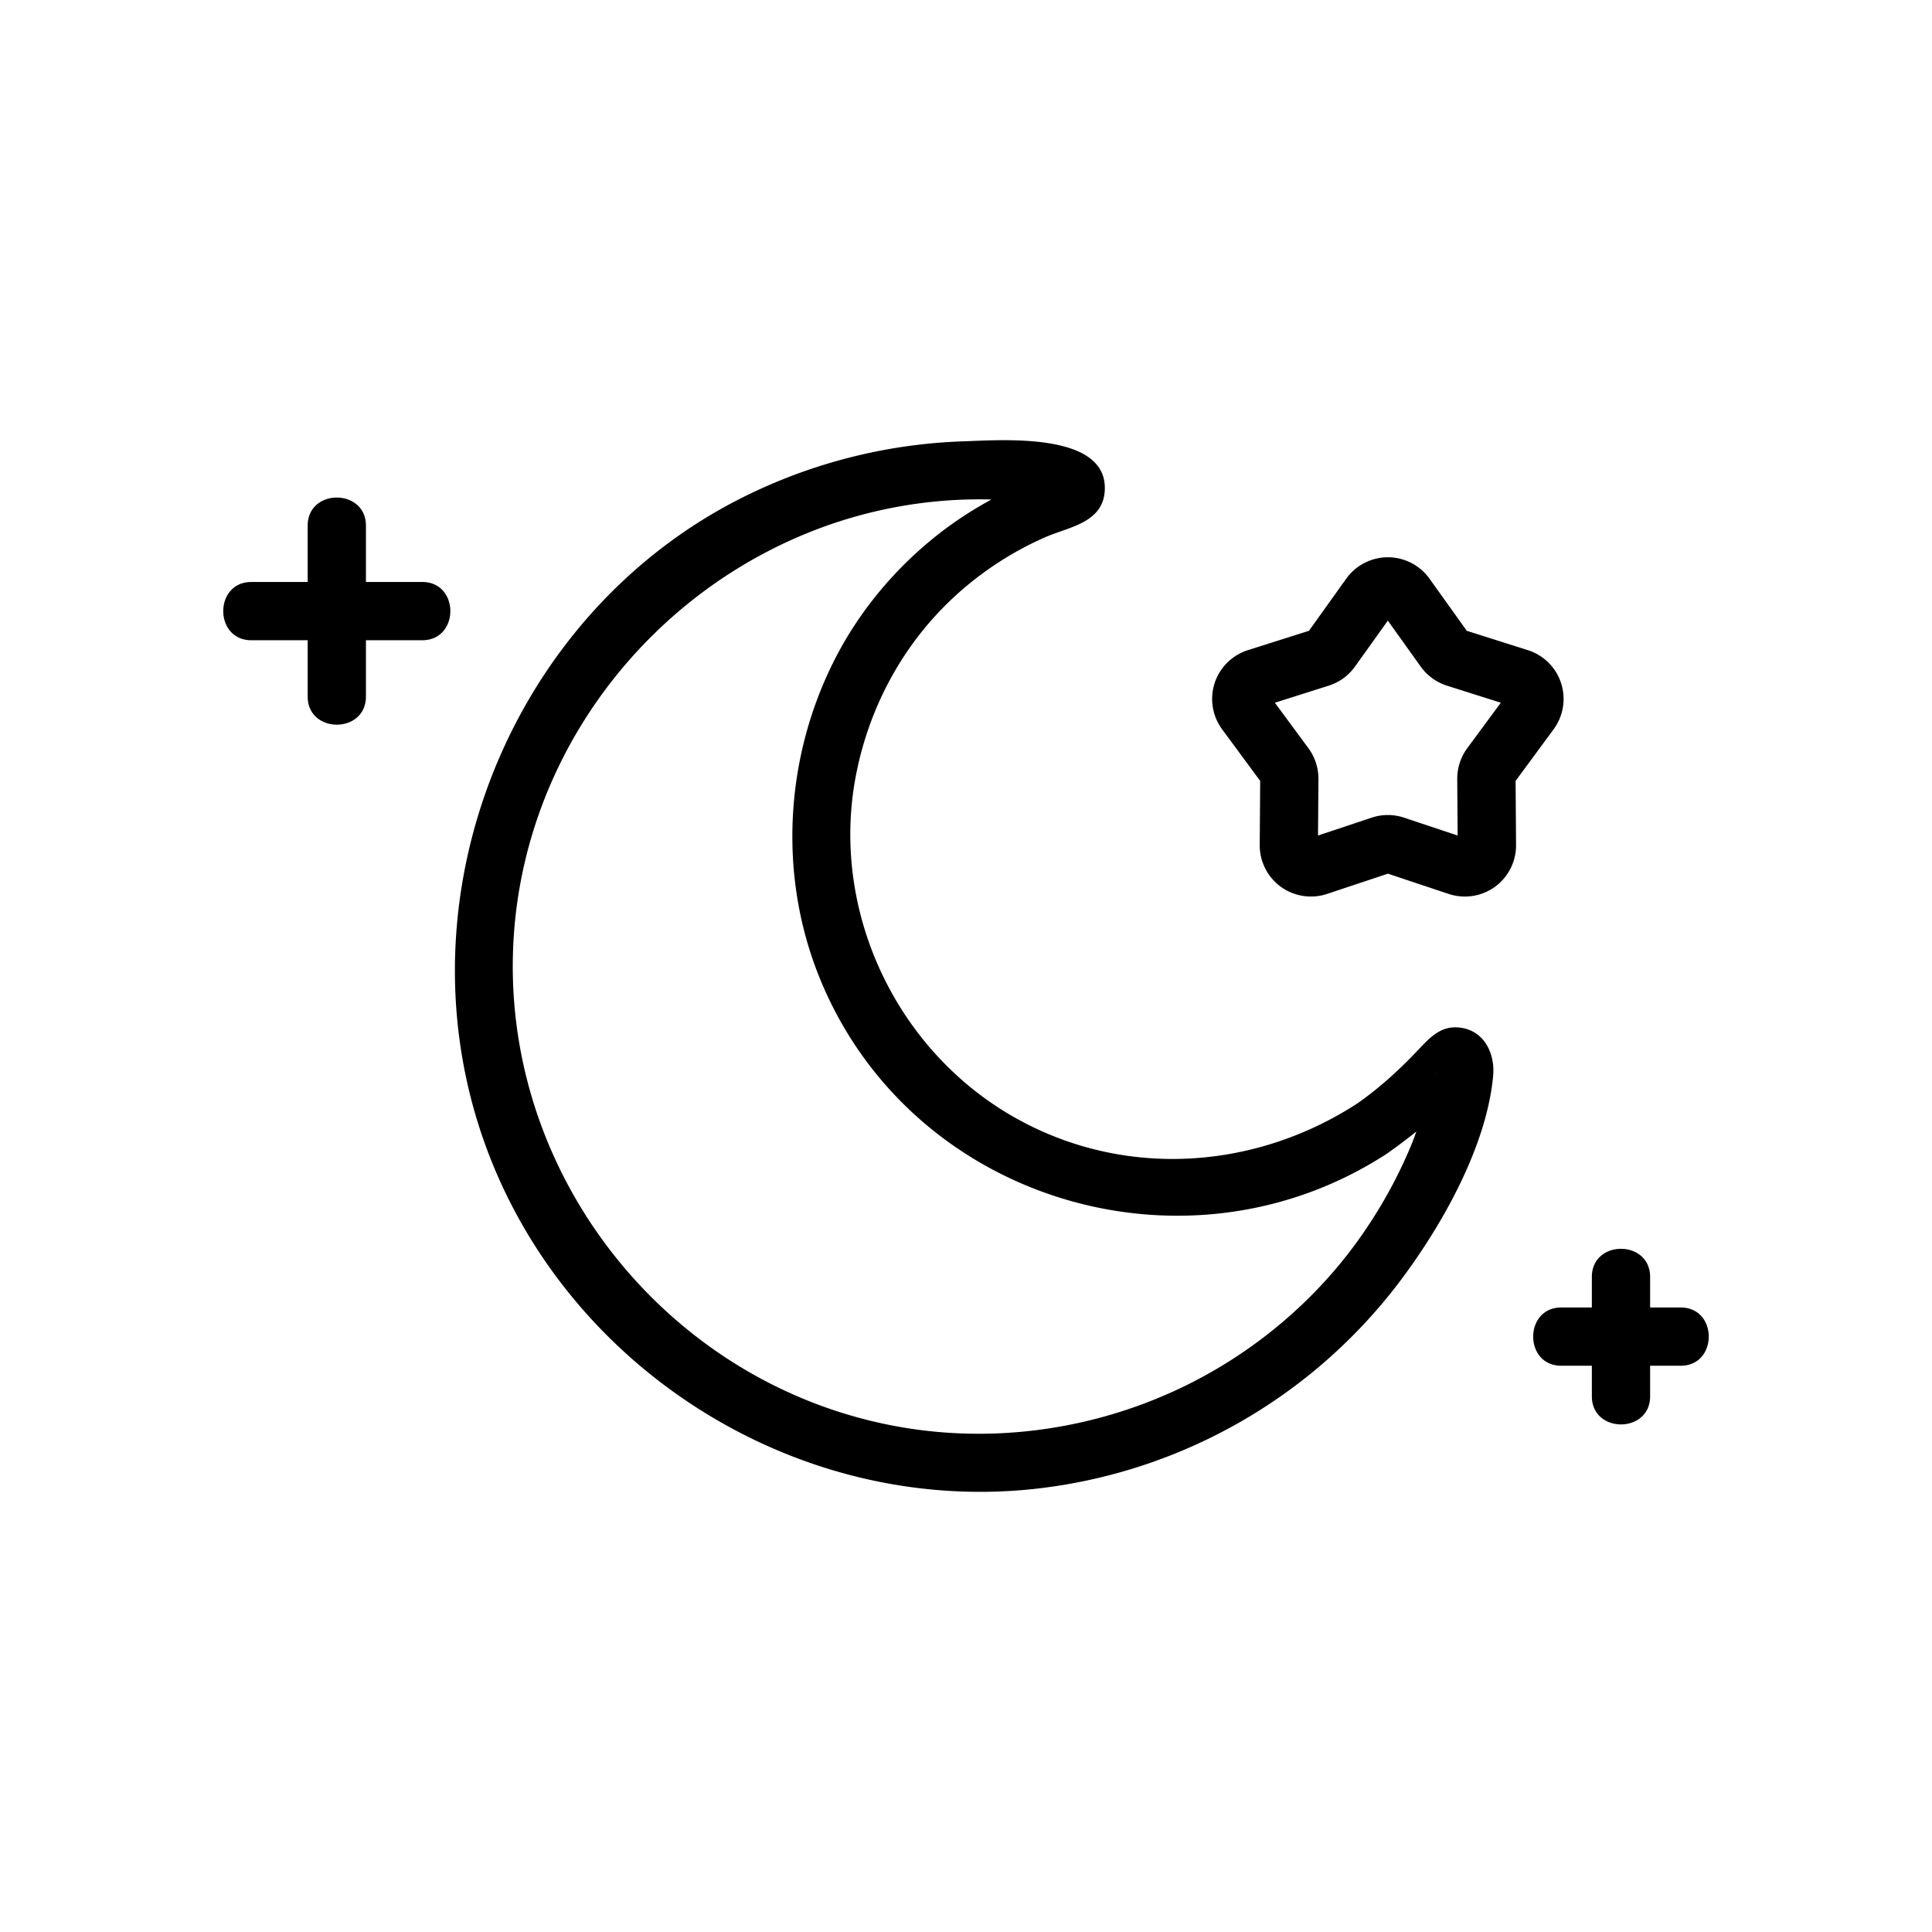 <svg xmlns="http://www.w3.org/2000/svg" viewBox="0 0 100 100" id="moon"><path d="M80.414 37.749a2.654 2.654 0 0 0 .388-2.39 2.654 2.654 0 0 0-1.719-1.707L75.92 32.65l-1.93-2.699a2.654 2.654 0 0 0-2.153-1.107h-.001c-.852 0-1.657.413-2.154 1.107l-1.93 2.699-3.164 1.003a2.657 2.657 0 0 0-1.719 1.707 2.652 2.652 0 0 0 .388 2.389l1.97 2.671-.024 3.317a2.655 2.655 0 0 0 1.091 2.162c.69.5 1.584.64 2.395.37l3.148-1.048 3.148 1.049a2.658 2.658 0 0 0 2.395-.37 2.658 2.658 0 0 0 1.091-2.162l-.024-3.318 1.967-2.671zm-4.47.979a2.67 2.67 0 0 0-.518 1.591l.022 2.927-2.777-.925a2.648 2.648 0 0 0-1.674.001l-2.777.925.022-2.928a2.666 2.666 0 0 0-.517-1.59l-1.738-2.356 2.79-.884a2.657 2.657 0 0 0 1.354-.984l1.703-2.381 1.703 2.38c.331.463.811.812 1.354.985l2.791.884-1.738 2.355zm-.604 14.446c-.86-.015-1.427.633-1.957 1.192-.969 1.022-1.963 1.93-3.121 2.744-5.396 3.509-12.262 3.908-17.889.647-6.09-3.529-9.416-10.75-8.061-17.672.668-3.415 2.342-6.574 4.859-8.987a17.047 17.047 0 0 1 4.914-3.285c1.209-.532 2.981-.74 3.095-2.385.216-3.106-5.394-2.646-7.313-2.585a27.575 27.575 0 0 0-10.806 2.602C26.942 31.111 20.76 45.464 24.759 58.192 28.592 70.39 40.911 78.476 53.63 77.056a27.438 27.438 0 0 0 18.822-10.727c2.169-2.876 4.489-6.961 4.832-10.633.115-1.243-.536-2.496-1.944-2.522zm-2.274 6.047a24.569 24.569 0 0 1-2.449 4.518c-1.912 2.808-4.461 5.189-7.364 6.949-4.928 2.987-10.857 4.158-16.548 3.191C34.939 71.88 26.223 61.309 26.55 49.37c.36-13.122 11.518-23.809 24.68-23.518l.08.006a19.58 19.58 0 0 0-2.705 1.765c-2.24 1.751-4.108 3.974-5.401 6.512-2.558 5.022-2.923 11.047-.851 16.303 4.6 11.675 18.99 16.066 29.43 9.278a31.714 31.714 0 0 0 1.528-1.148c-.08.217-.157.437-.245.653zm1.236-3.643c.003-.07.023-.089 0 0zM21.854 33.139h-2.913v2.913c0 1.944-3.016 1.94-3.016 0v-2.913h-2.913c-1.944 0-1.941-3.016 0-3.016h2.913V27.21c0-1.944 3.016-1.94 3.016 0v2.913h2.913c1.943 0 1.94 3.016 0 3.016zm65.135 37.552H85.41v1.58c0 1.944-3.016 1.94-3.016 0v-1.58h-1.58c-1.944 0-1.941-3.016 0-3.016h1.58v-1.58c0-1.944 3.016-1.94 3.016 0v1.58h1.579c1.943 0 1.94 3.016 0 3.016z"></path></svg>